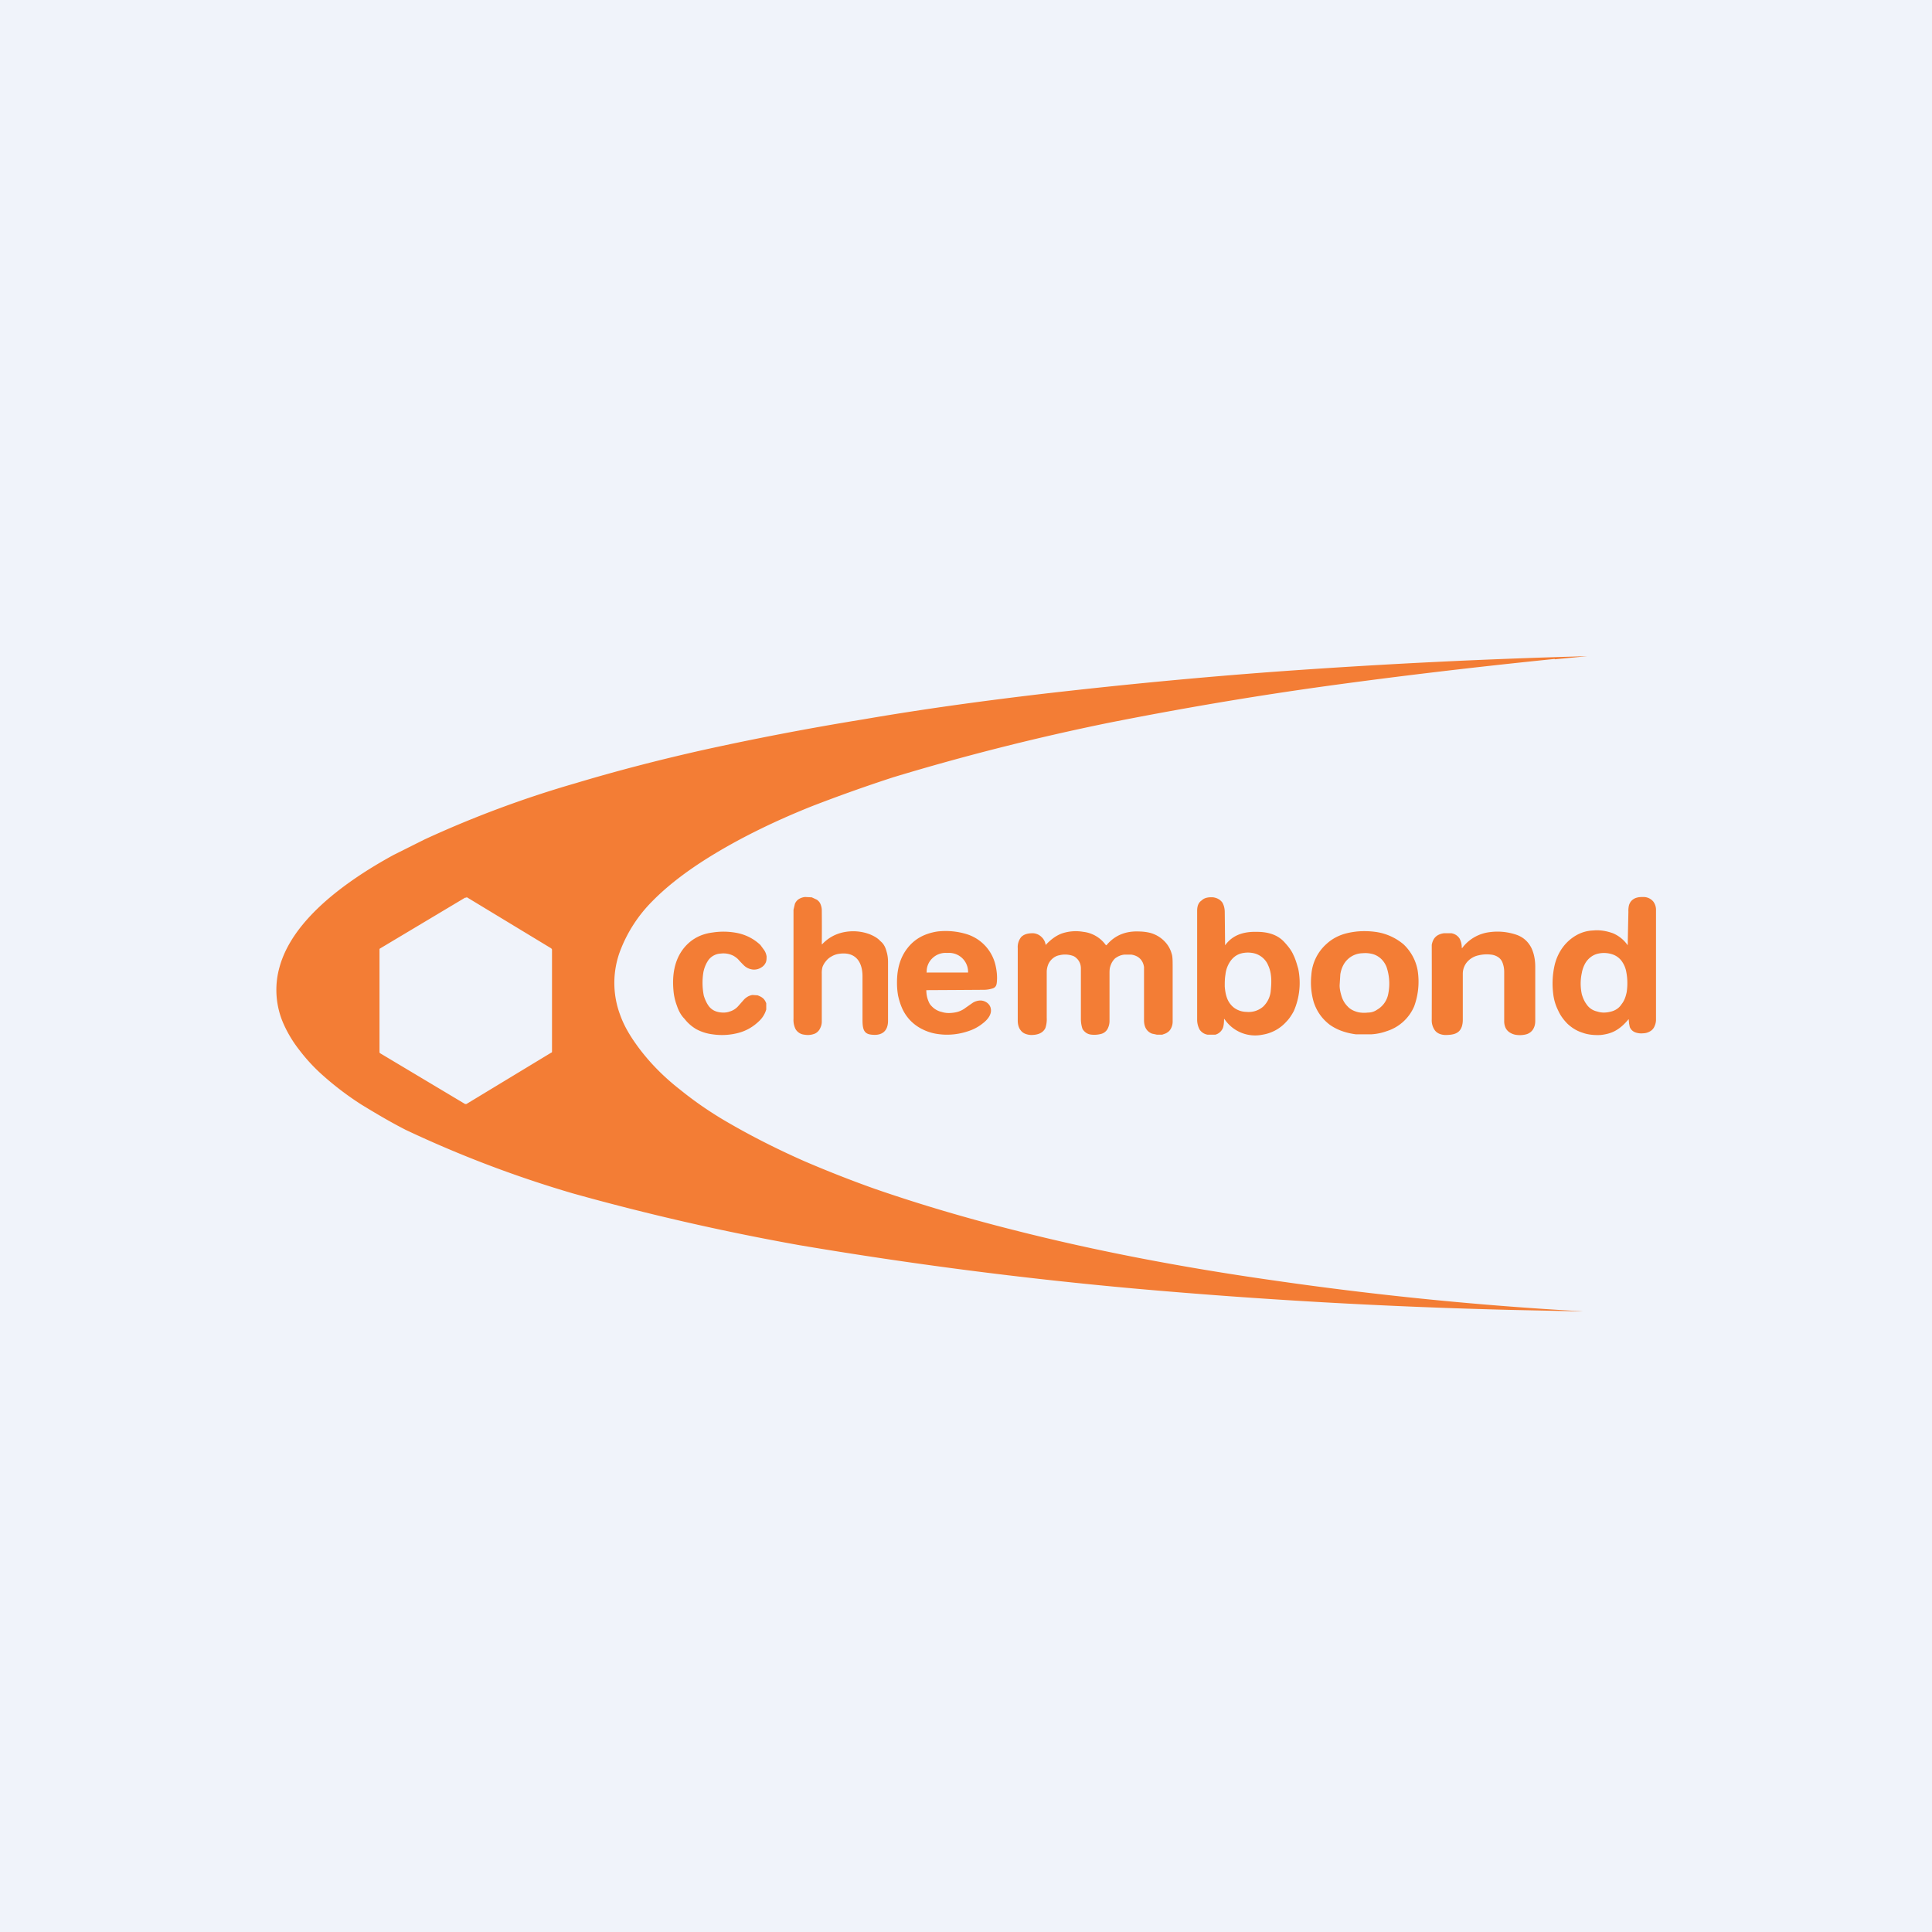 <svg width="56" height="56" viewBox="0 0 56 56" xmlns="http://www.w3.org/2000/svg"><path fill="#F0F3FA" d="M0 0h56v56H0z"/><path fill-rule="evenodd" d="M45.06 19.1c-2.36.24-4.53.5-6.5.77-2.26.31-4.4.68-6.42 1.08a69.75 69.75 0 0 0-6.25 1.58c-.83.27-1.61.55-2.36.84-1.15.46-2.15.96-3 1.49-.64.4-1.19.82-1.63 1.27A4.1 4.1 0 0 0 18 27.5a2.64 2.64 0 0 0-.02 1.93c.1.28.26.56.46.84.32.45.74.9 1.28 1.32.37.3.77.58 1.2.84.74.44 1.54.85 2.4 1.23.7.3 1.39.57 2.04.8 1.3.45 2.66.85 4.05 1.2 2.32.59 4.81 1.07 7.48 1.45a101.53 101.53 0 0 0 9 .9h-.12l-1.9-.04a170.24 170.24 0 0 1-10.98-.62 126.35 126.35 0 0 1-9.73-1.26 70.5 70.5 0 0 1-6.56-1.5 33.17 33.17 0 0 1-4.84-1.84c-.45-.23-.87-.48-1.28-.73a8.78 8.78 0 0 1-1.2-.92 5.15 5.15 0 0 1-.6-.66 3.6 3.6 0 0 1-.46-.76 2.43 2.43 0 0 1-.12-1.64c.18-.66.63-1.3 1.36-1.94.53-.46 1.18-.9 1.95-1.32l.9-.45a30.9 30.9 0 0 1 4.38-1.63c1.2-.36 2.4-.67 3.64-.95 1.54-.34 3.1-.64 4.7-.9 1.74-.3 3.5-.54 5.29-.75 2.18-.25 4.44-.47 6.77-.64a199.13 199.13 0 0 1 8.92-.44l-.94.09ZM13.52 26l2.46 1.49.02.03v2.96c0 .01 0 .03-.02.03L13.52 32h-.04l-2.46-1.47a.04.04 0 0 1-.02-.04v-2.96c0-.02 0-.03.02-.04l2.46-1.47h.04Zm33.68.43a263.66 263.66 0 0 0-.02.97.99.99 0 0 0-.43-.35c-.17-.06-.36-.1-.57-.08-.25.01-.46.1-.64.24-.23.18-.39.43-.47.73a2.39 2.39 0 0 0-.05.86c.02.18.07.34.14.48.07.16.17.29.28.4.12.11.26.2.42.25.16.06.34.08.54.07.17-.02.32-.06.45-.14.12-.07.23-.17.34-.3.01-.02.02-.02.02 0l.01.11.02.1c.03.07.08.12.15.15a.5.5 0 0 0 .24.03c.08 0 .16-.03.22-.07a.3.3 0 0 0 .11-.14.45.45 0 0 0 .04-.17v-3.18a.4.4 0 0 0-.08-.26.37.37 0 0 0-.28-.13c-.07 0-.13 0-.2.02a.33.33 0 0 0-.16.1.33.33 0 0 0-.07.15.72.72 0 0 0-.01.16Zm-.47 1.23a.78.78 0 0 0-.4-.02.54.54 0 0 0-.22.1.61.61 0 0 0-.16.18.88.88 0 0 0-.1.28 1.46 1.46 0 0 0 0 .62c.03.1.07.2.13.28.07.11.18.19.32.22.12.04.25.04.4 0 .12-.03.23-.1.3-.21.08-.1.12-.21.15-.35a1.73 1.73 0 0 0-.02-.63.76.76 0 0 0-.13-.28.55.55 0 0 0-.27-.19Zm-22.9-.29c0 .01 0 .01 0 0 .17-.18.38-.3.63-.35a1.37 1.37 0 0 1 .75.06c.12.05.23.11.31.2.1.08.15.19.18.31.03.1.04.2.04.3v1.7c0 .14-.04.25-.12.32-.08.07-.2.1-.36.08-.22-.02-.26-.16-.26-.43V28.3c0-.44-.22-.73-.7-.65a.59.59 0 0 0-.21.08.5.5 0 0 0-.15.13.56.56 0 0 0-.1.17.67.67 0 0 0-.02.2v1.38c0 .08-.02.14-.05.2a.31.31 0 0 1-.15.15c-.1.04-.2.05-.31.03a.33.33 0 0 1-.25-.16.6.6 0 0 1-.06-.3v-3.16l.04-.17a.3.3 0 0 1 .1-.13.41.41 0 0 1 .2-.07l.19.01.15.07c.04.03.08.07.1.12.02.05.04.11.04.18a51.9 51.9 0 0 1 0 .99Zm-2.56.34a.63.63 0 0 0-.38-.07.47.47 0 0 0-.35.18c-.07.1-.12.21-.15.35a1.9 1.9 0 0 0 .01.69c.04.13.09.23.15.31.08.1.18.15.3.17.12.02.22.01.3-.02a.53.53 0 0 0 .25-.16l.15-.17a.46.46 0 0 1 .12-.1.4.4 0 0 1 .14-.05l.15.01c.05.02.1.04.15.08.05.04.08.1.1.15v.18a.74.74 0 0 1-.19.32c-.18.18-.39.3-.62.36-.23.06-.48.08-.75.04a1.34 1.34 0 0 1-.47-.15 1.2 1.2 0 0 1-.34-.3c-.1-.1-.17-.23-.22-.38a1.63 1.63 0 0 1-.1-.45c-.04-.46.04-.83.23-1.12.2-.3.5-.5.9-.55a2.06 2.06 0 0 1 .75.02c.26.06.47.18.64.34l.11.15c.04.06.06.12.07.18 0 .06 0 .12-.02.17a.31.31 0 0 1-.13.15.38.38 0 0 1-.27.06.44.44 0 0 1-.25-.13 3.17 3.17 0 0 1-.16-.17.75.75 0 0 0-.12-.09Zm9.04-.31a.38.38 0 0 0-.12-.24.38.38 0 0 0-.25-.11c-.15 0-.26.03-.34.11a.46.46 0 0 0-.1.32v2.1c0 .12.03.22.09.29.06.08.16.12.29.13.21 0 .35-.06.42-.2a.79.79 0 0 0 .04-.3v-1.33c0-.08.02-.16.05-.23a.47.47 0 0 1 .15-.18c.04-.03.1-.06.16-.07a.69.69 0 0 1 .38.01c.07.02.11.06.15.1.07.08.1.17.1.27v1.46c0 .12.02.22.05.3.06.09.14.15.26.16.1.01.19 0 .27-.02a.3.3 0 0 0 .19-.14.5.5 0 0 0 .06-.22v-1.38c0-.08 0-.15.02-.21.03-.1.07-.17.14-.24.08-.06.17-.1.27-.11h.2a.5.5 0 0 1 .18.06c.1.06.17.16.19.3V29.57c0 .2.08.33.23.39l.14.03h.16c.05-.02.1-.03.14-.06a.28.28 0 0 0 .1-.1.42.42 0 0 0 .06-.21v-1.58c0-.19 0-.32-.03-.4a.82.82 0 0 0-.22-.37.91.91 0 0 0-.4-.23 1.4 1.4 0 0 0-.31-.04c-.4-.02-.72.11-.96.4l-.02-.01a.93.93 0 0 0-.65-.38 1.27 1.27 0 0 0-.6.04c-.18.06-.34.18-.49.34Zm12.07.08a.38.38 0 0 0 .04-.05 1.17 1.17 0 0 1 .75-.41 1.7 1.7 0 0 1 .8.08c.19.07.33.2.42.38.07.15.11.33.11.54v1.57c0 .1-.02.17-.06.24a.34.34 0 0 1-.2.15.72.72 0 0 1-.26.02.47.47 0 0 1-.23-.08.33.33 0 0 1-.12-.15.47.47 0 0 1-.03-.18v-1.43a.74.74 0 0 0-.05-.26.33.33 0 0 0-.13-.16.46.46 0 0 0-.2-.07 1.01 1.01 0 0 0-.36.02.6.6 0 0 0-.34.2.53.53 0 0 0-.12.34v1.33c0 .15-.04.27-.12.34-.09.08-.22.1-.4.1-.14-.01-.24-.06-.3-.15a.5.5 0 0 1-.08-.3 323.18 323.18 0 0 0 0-2.16c.01-.06.03-.12.06-.17a.33.33 0 0 1 .13-.12.49.49 0 0 1 .17-.05h.21c.11.02.19.08.24.16.04.08.06.16.06.26 0 .02 0 .02.01 0ZM26.85 28.7c0 .16.04.29.1.4.08.11.2.2.34.23.12.04.24.04.37.02a.69.69 0 0 0 .33-.14l.2-.14a.44.44 0 0 1 .22-.07c.05 0 .1.01.14.03a.3.3 0 0 1 .1.07c.03.03.05.07.06.1a.3.3 0 0 1 .01.14c-.02.11-.1.22-.23.32a1.29 1.29 0 0 1-.37.21c-.3.11-.62.15-.95.1a1.4 1.4 0 0 1-.44-.14 1.23 1.23 0 0 1-.57-.58c-.06-.13-.1-.26-.13-.4a2.09 2.09 0 0 1-.03-.38c0-.4.1-.72.29-.97.21-.28.5-.44.88-.5a2.08 2.08 0 0 1 .86.08 1.23 1.23 0 0 1 .83.92c.04.18.05.35.03.5-.01.08-.05.13-.12.15a.84.84 0 0 1-.27.04 728.56 728.56 0 0 1-1.65.01Zm.02-.5-.01-.01v-.03a.53.53 0 0 1 .16-.38.55.55 0 0 1 .4-.16h.08a.55.55 0 0 1 .56.54v.03h-1.19Zm11.58-.84a1.32 1.32 0 0 0-.44.9c-.03.29 0 .55.07.79.09.27.24.48.46.65.21.15.46.24.76.28h.45c.16-.01.3-.04.44-.09a1.28 1.28 0 0 0 .8-.72 2.08 2.08 0 0 0 .1-1.05 1.37 1.37 0 0 0-.41-.75 1.6 1.6 0 0 0-.82-.36 2.37 2.37 0 0 0-.53-.01c-.17.02-.33.05-.48.11-.15.06-.28.14-.4.25Zm.6.46c-.1.1-.17.24-.2.42l-.02.32c0 .12.03.23.06.33.04.12.1.21.17.28.08.09.19.14.31.17.1.02.19.02.28.01.1 0 .19-.03.26-.08a.67.67 0 0 0 .32-.42 1.5 1.5 0 0 0-.04-.82.67.67 0 0 0-.14-.22.6.6 0 0 0-.24-.15.84.84 0 0 0-.32-.03.64.64 0 0 0-.44.19Zm-3.57 1.71c0 .1-.01.24-.05.3a.33.33 0 0 1-.2.16H35a.34.34 0 0 1-.23-.15.61.61 0 0 1-.07-.3V26.4c0-.14.04-.24.13-.3.08-.08.2-.1.34-.09.12.02.2.07.26.15.04.07.07.16.07.28a442.77 442.77 0 0 1 .01.96c.21-.29.52-.4.92-.39.32 0 .6.08.8.3.1.11.2.23.26.37.06.12.1.26.14.4a2.04 2.04 0 0 1-.13 1.23c-.06.11-.13.22-.22.31a1.17 1.17 0 0 1-.68.37 1.07 1.07 0 0 1-1.1-.44c-.01-.02-.02-.02-.02 0Zm.65-.2a.62.62 0 0 1-.36-.12.62.62 0 0 1-.2-.27c-.04-.1-.06-.22-.07-.35 0-.11 0-.22.02-.34a.84.84 0 0 1 .13-.37c.08-.12.18-.2.31-.24a.78.78 0 0 1 .33-.02.6.6 0 0 1 .44.3c.05.1.08.18.1.29.03.17.02.35 0 .54a.72.72 0 0 1-.22.43.64.64 0 0 1-.48.15Z" fill="#F37D35"/></svg>